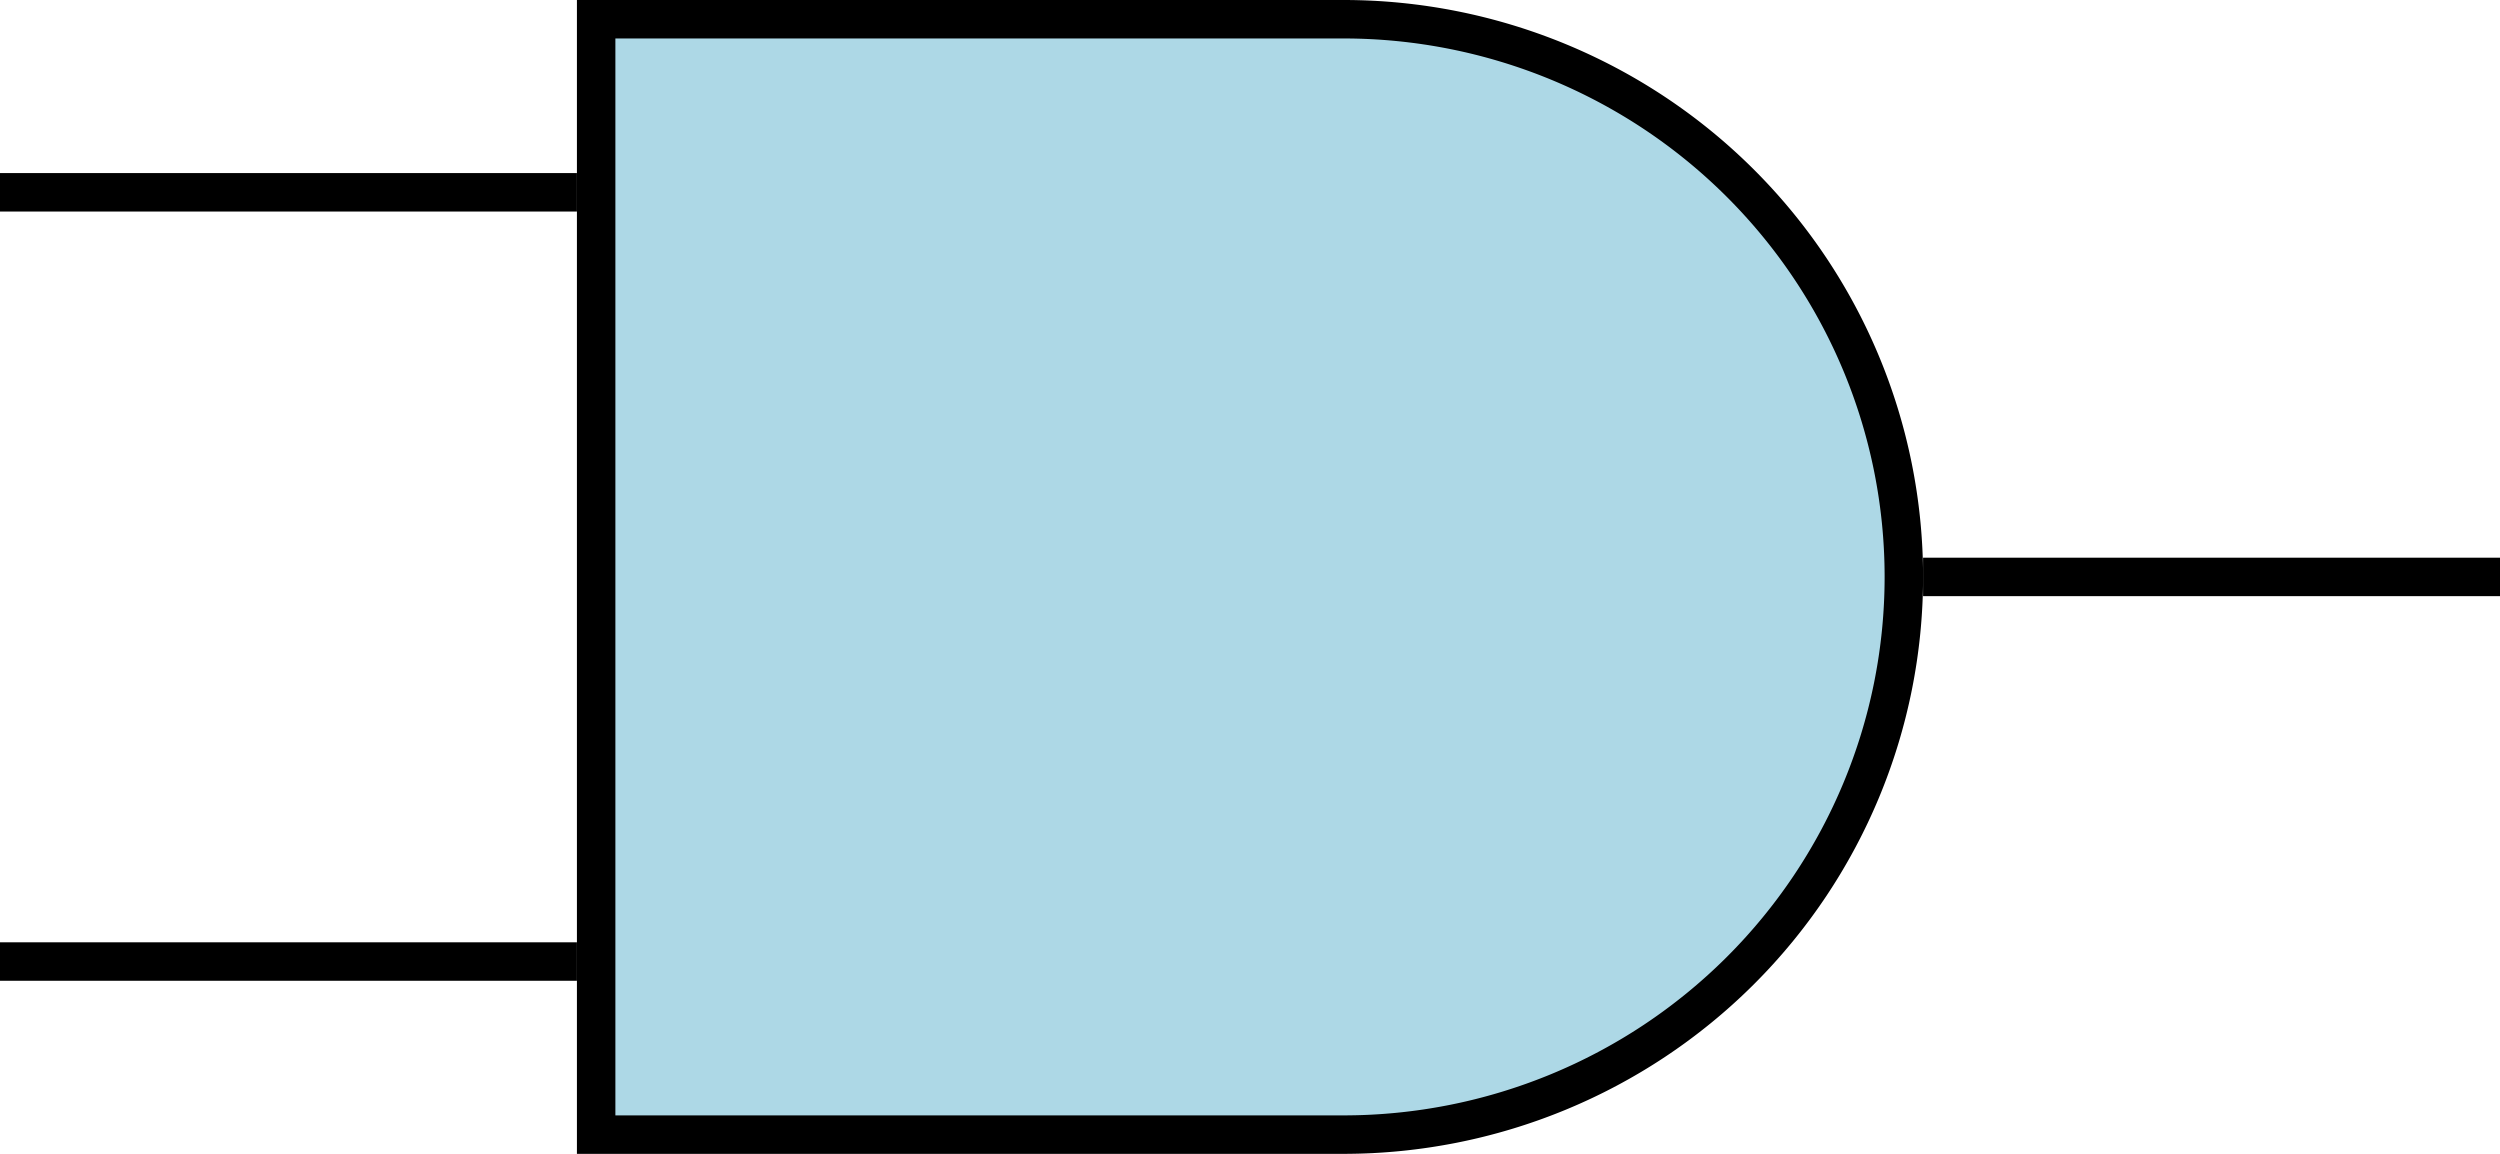 <?xml version="1.0" encoding="UTF-8" standalone="no"?>
<svg xmlns="http://www.w3.org/2000/svg" version="1.1" width="65" height="30" viewBox="0 0 65 30">
    <style>
        g {
            fill: lightblue;
            stroke: black;
            stroke-width: 1px;
        }
    </style>

    <g>
        <path d="M 0,5 H 15" />
        <path d="M 0,25 H 15" />
        <path d="M 50,15 H 65" />
        <path d="m 15.5,0.5 v 29 H 34.929 A 14.571,14.5 0 0 0 49.5,15 14.571,14.5 0 0 0 34.929,0.5 Z" />
    </g>
</svg>